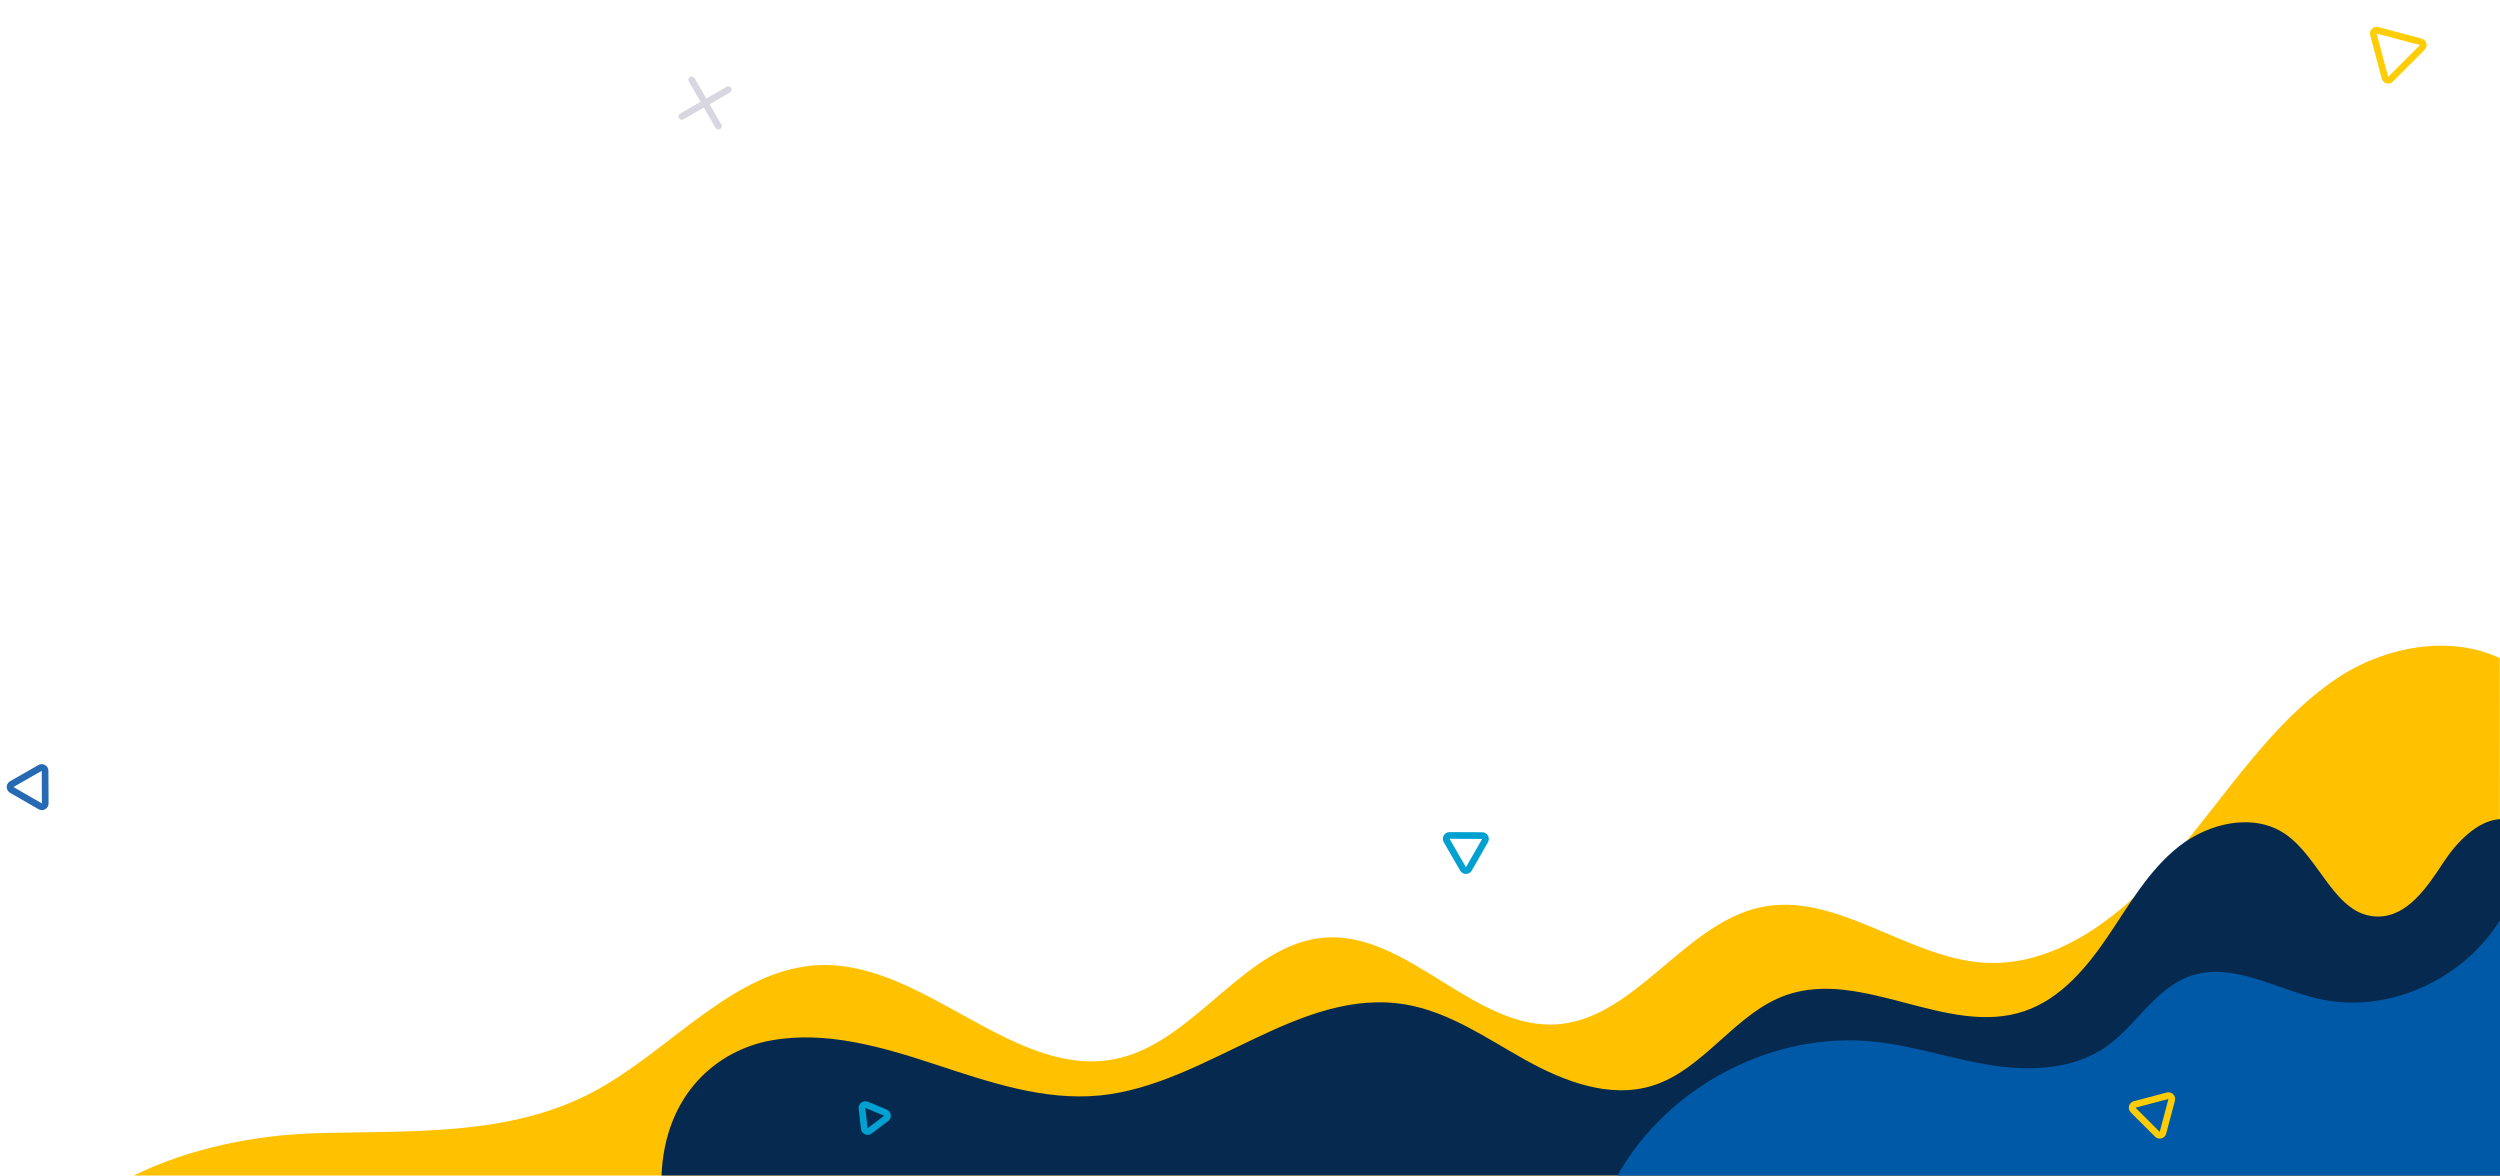 <svg xmlns="http://www.w3.org/2000/svg" width="1870.377" height="879.483" viewBox="0 0 1870.377 879.483"><defs><style>.a{fill:#ffc100;}.b{fill:#062a4f;}.c{fill:#0059a7;}.d,.e{fill:none;}.e{stroke:#d8d7e1;stroke-linecap:round;stroke-width:5px;}.f,.g,.h,.i{stroke:none;}.g{fill:#ffcd05;}.h{fill:#00a0d1;}.i{fill:#266ab4;}</style></defs><g transform="translate(-50 -200.412)"><g transform="translate(150 -1159.318)"><g transform="translate(0 1842.821)"><path class="a" d="M1770.2,1852.1l.176,387.118H0c41.465-20.34,90.351-30.324,136.461-31.666,70.4-2.06,144.114,2.707,207.511-31.008,57.823-30.753,105.448-92.559,169.642-94.785,79.165-2.707,147.564,88.672,224.792,69.35,57-14.254,94.324-85.432,152.653-89.9,62.428-4.795,112.786,70.229,175.193,64.768,57.318-5.021,94.262-75.228,150.676-87.423,56.877-12.263,109.927,38.042,167.792,41.444,55.909,3.286,106-37.579,144.179-82.656,38.184-45.1,71.132-97.418,118.842-129.676C1683.929,1843.209,1732.8,1834.486,1770.2,1852.1Z" transform="translate(0 -1842.821)"/></g><g transform="translate(394.897 1972.546)"><path class="b" d="M2589.479,2241.623v266.668H1214c2.513-60.774,41.383-93.7,81.935-101.081,41.27-7.515,83.352,4.914,123.184,18.025,39.857,13.112,80.993,27.221,122.734,23.148,80.409-7.856,149.6-81.742,229.2-68,32.608,5.624,60.615,25.487,89.542,41.567,28.9,16.055,62.975,28.929,94.592,19.179,38.847-12.008,61.868-54.363,100.225-67.843,57.093-20.047,120.962,31.451,178.255,12.008,27.087-9.2,46.634-32.608,62.636-56.255,16-23.674,30.476-49.266,52.917-66.949s55.947-25.434,79.556-9.327c26.347,17.92,37.1,61.3,68.968,61.747,22.307.341,37.164-21.835,49.395-40.49C2557.162,2258.728,2572.669,2242.7,2589.479,2241.623Z" transform="translate(-1213.998 -2241.623)"/></g><g transform="translate(1110.126 2048.174)"><path class="c" d="M4073.017,2474.122v191.039H3412.766c37.366-66.631,116.234-108.32,192.428-100.123,29.476,3.171,57.847,12.965,87.132,17.567s61.323,3.312,85.679-13.575c22.734-15.76,36.92-43.779,63.015-53.009,31.143-11.039,63.647,9.253,95.824,16.816C3988.394,2544.957,4045.491,2518.723,4073.017,2474.122Z" transform="translate(-3412.766 -2474.122)"/></g></g><g class="d" transform="translate(1803 236.475) rotate(-45)"><path class="f" d="M21.174,7.464a5,5,0,0,1,8.652,0L46.649,36.493A5,5,0,0,1,42.323,44H8.677a5,5,0,0,1-4.326-7.507Z"/><path class="g" d="M 25.5 9.972 C 25.5 9.972 25.5 9.972 25.5 9.972 L 8.677 39 C 8.677 39 8.677 39 8.677 39 C 8.677 39 8.677 39 8.677 39 L 42.323 39 C 42.323 39 42.323 39 42.323 39 L 25.5 9.972 C 25.5 9.972 25.5 9.972 25.5 9.972 M 25.5 4.972 C 27.181 4.972 28.863 5.803 29.826 7.464 L 46.649 36.493 C 48.581 39.826 46.176 44 42.323 44 L 8.677 44 C 4.824 44 2.419 39.826 4.351 36.493 L 21.174 7.464 C 22.137 5.803 23.819 4.972 25.5 4.972 Z"/></g><g class="d" transform="translate(1664.163 1000.362) rotate(45)"><path class="f" d="M17.177,7.44a5,5,0,0,1,8.646,0L38.635,29.488A5,5,0,0,1,34.312,37H8.688a5,5,0,0,1-4.323-7.512Z"/><path class="g" d="M 21.5 9.952 L 8.688 32 C 8.688 32 8.688 32 8.688 32 C 8.688 32 8.688 32 8.688 32 L 34.312 32 L 21.5 9.952 M 21.5 4.952 C 23.18 4.952 24.859 5.781 25.823 7.44 L 38.635 29.488 C 40.572 32.821 38.167 37 34.312 37 L 8.688 37 C 4.833 37 2.428 32.821 4.365 29.488 L 17.177 7.44 C 18.141 5.781 19.82 4.952 21.5 4.952 Z"/></g><g class="d" transform="translate(1156.962 804.916) rotate(60)"><path class="f" d="M16.681,7.4a5,5,0,0,1,8.638,0L37.614,28.481A5,5,0,0,1,33.295,36H8.705a5,5,0,0,1-4.319-7.519Z"/><path class="h" d="M 21 9.923 L 21 9.923 L 8.705 31 L 33.295 31 C 33.295 31 33.295 31 33.295 31 L 21 9.923 C 21 9.923 21 9.923 21 9.923 M 21 4.923 C 22.677 4.923 24.354 5.75 25.319 7.404 L 37.614 28.481 C 39.558 31.814 37.154 36 33.295 36 L 8.705 36 C 4.846 36 2.442 31.814 4.386 28.481 L 16.681 7.404 C 17.646 5.75 19.323 4.923 21 4.923 Z"/></g><g class="d" transform="translate(678.269 1031.366) rotate(-37)"><path class="f" d="M12.192,7.31a5,5,0,0,1,8.615,0l7.75,13.152A5,5,0,0,1,24.25,28H8.75a5,5,0,0,1-4.308-7.538Z"/><path class="h" d="M 16.5 9.848 L 16.5 9.848 L 8.75 23 L 24.25 23 L 16.5 9.848 C 16.5 9.848 16.5 9.848 16.5 9.848 M 16.5 4.848 C 18.17 4.848 19.841 5.669 20.808 7.31 L 28.558 20.462 C 30.522 23.795 28.119 28 24.25 28 L 8.75 28 C 4.881 28 2.478 23.795 4.442 20.462 L 12.192 7.31 C 13.159 5.669 14.83 4.848 16.5 4.848 Z"/></g><g class="d" transform="translate(68 758.014) rotate(30)"><path class="f" d="M16.681,7.4a5,5,0,0,1,8.638,0L37.614,28.481A5,5,0,0,1,33.295,36H8.705a5,5,0,0,1-4.319-7.519Z"/><path class="i" d="M 21 9.923 L 21 9.923 L 8.705 31 L 33.295 31 C 33.295 31 33.295 31 33.295 31 L 21 9.923 C 21 9.923 21 9.923 21 9.923 M 21 4.923 C 22.677 4.923 24.354 5.75 25.319 7.404 L 37.614 28.481 C 39.558 31.814 37.154 36 33.295 36 L 8.705 36 C 4.846 36 2.442 31.814 4.386 28.481 L 16.681 7.404 C 17.646 5.75 19.323 4.923 21 4.923 Z"/></g><g transform="translate(530.261 -289.32) rotate(60)"><line class="e" x2="40" transform="translate(494.5 242.5)"/><line class="e" x2="40" transform="translate(514.5 222.5) rotate(90)"/></g></g></svg>